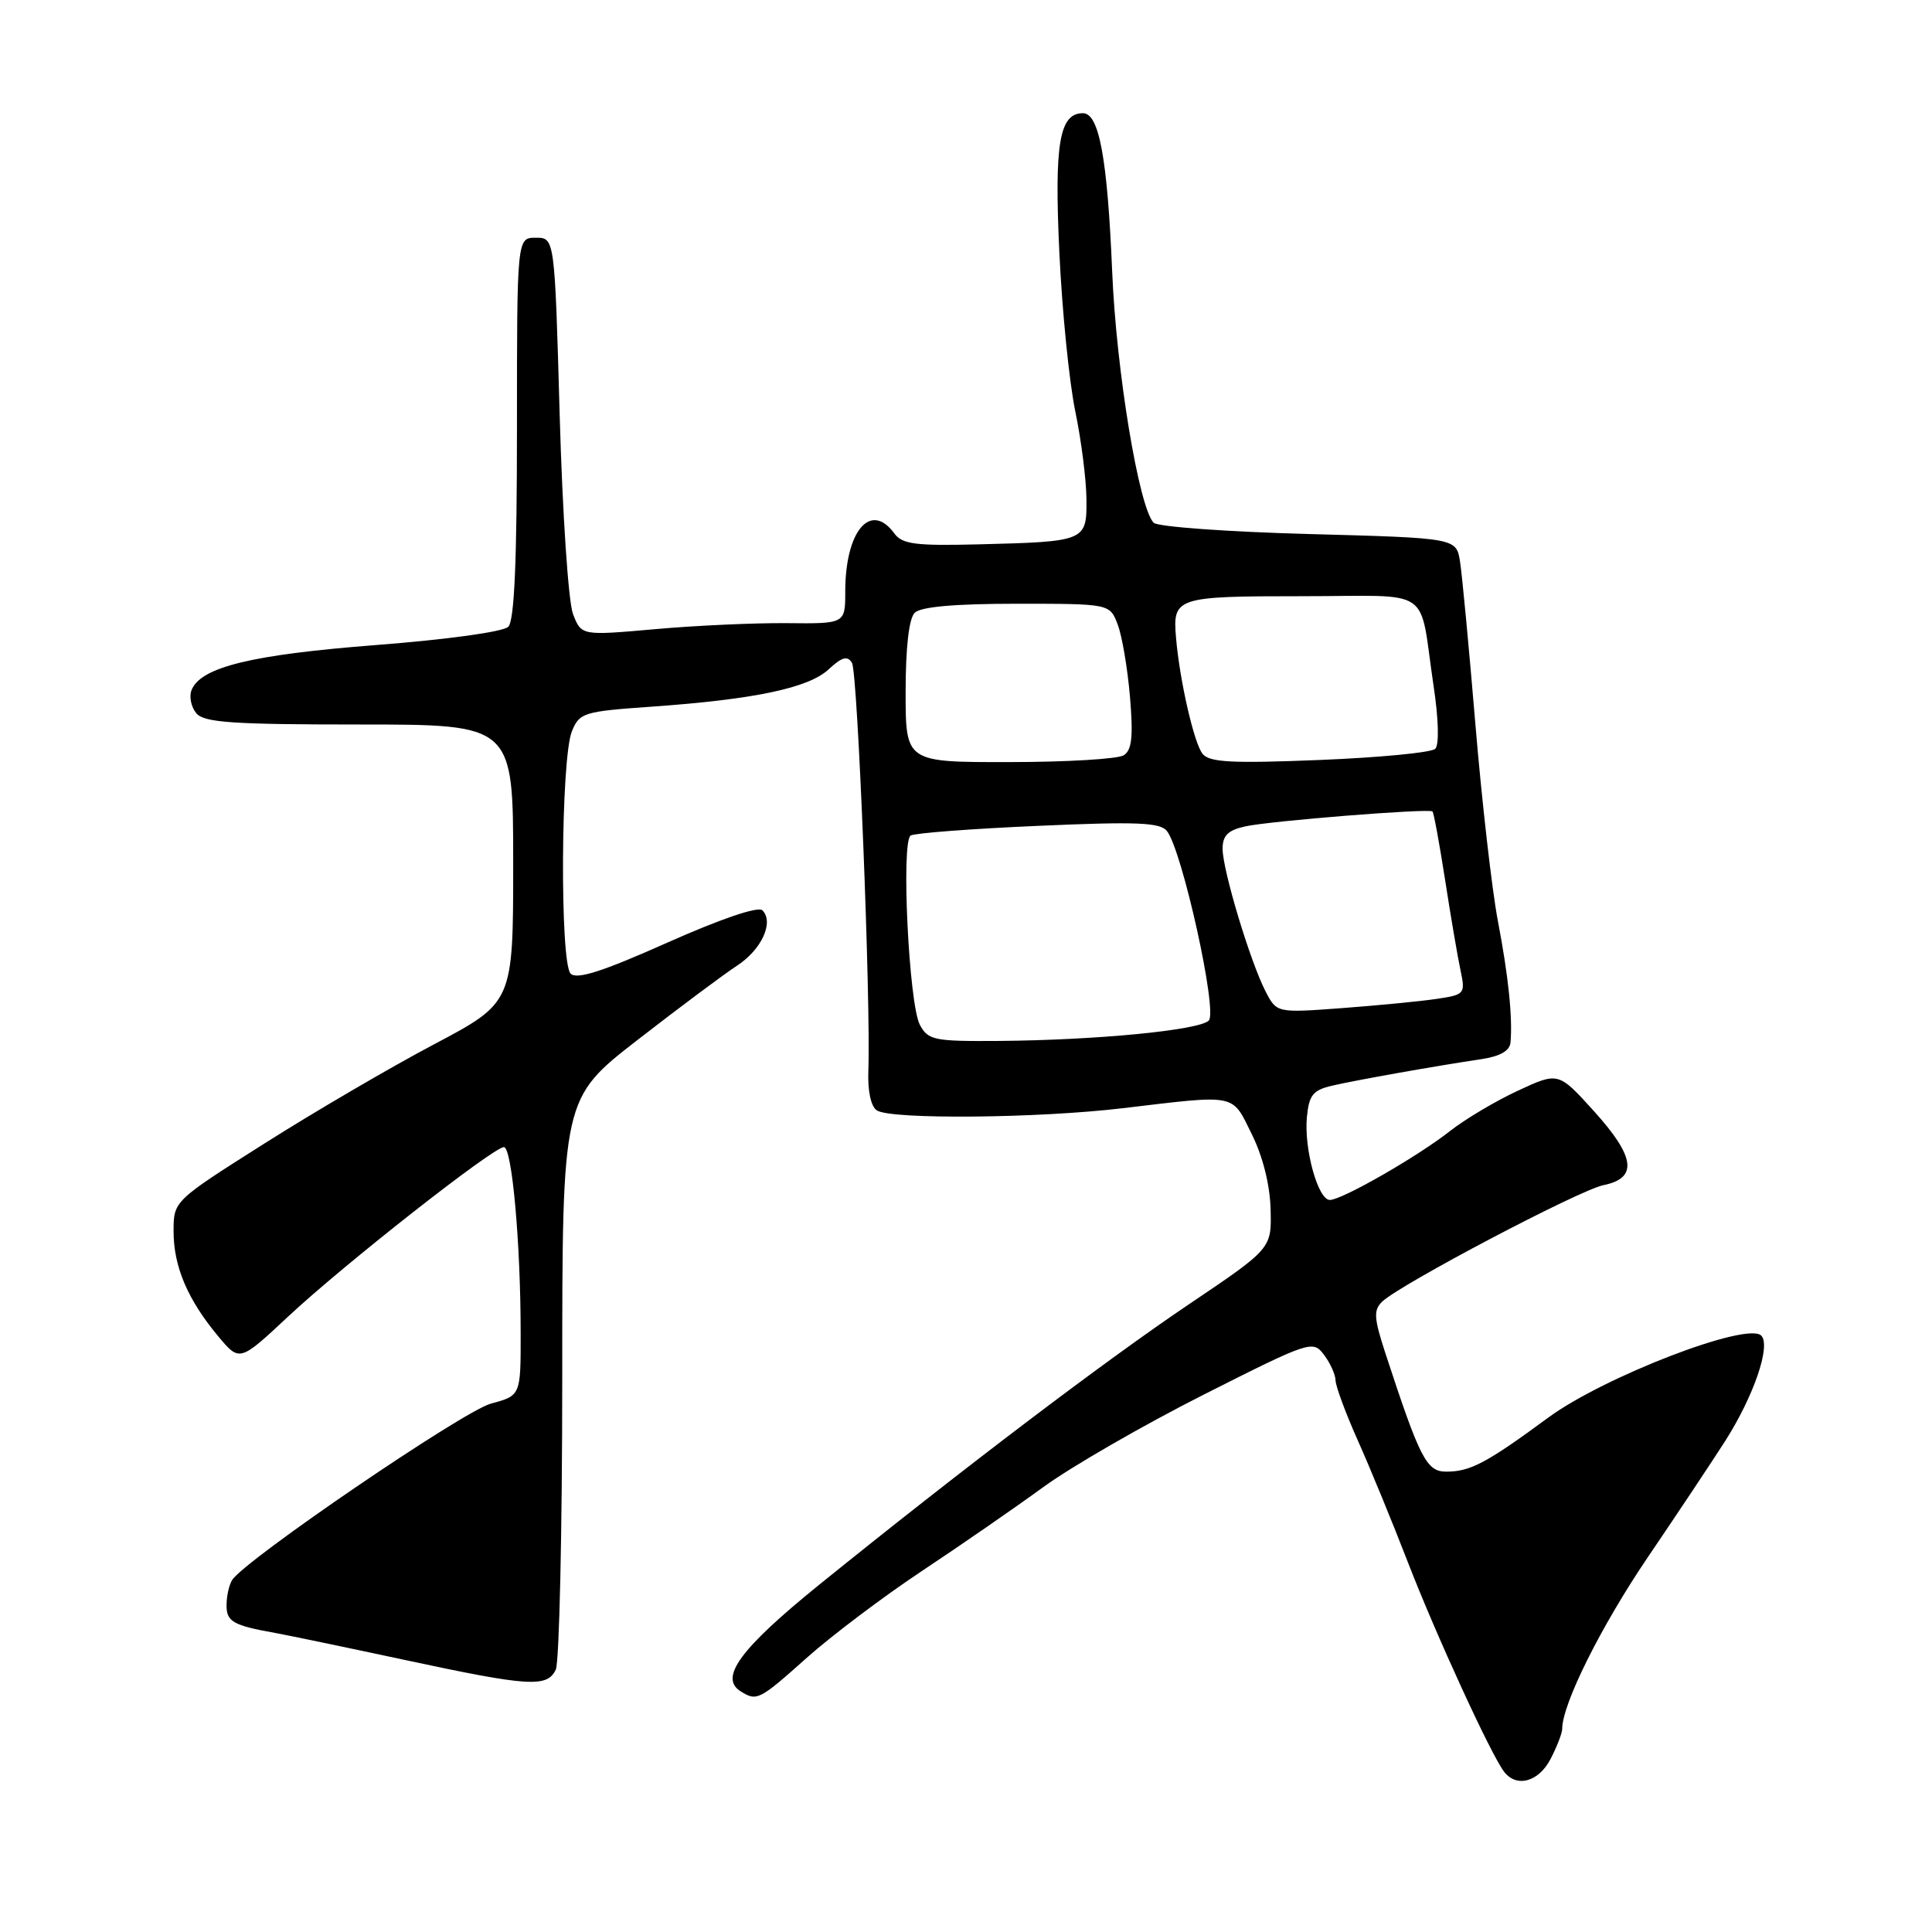 <?xml version="1.0" encoding="UTF-8" standalone="no"?>
<!DOCTYPE svg PUBLIC "-//W3C//DTD SVG 1.1//EN" "http://www.w3.org/Graphics/SVG/1.1/DTD/svg11.dtd" >
<svg xmlns="http://www.w3.org/2000/svg" xmlns:xlink="http://www.w3.org/1999/xlink" version="1.1" viewBox="0 0 256 256">
 <g >
 <path fill="currentColor"
d=" M 205.47 233.05 C 206.31 231.43 207.00 229.64 207.00 229.09 C 207.00 225.80 212.12 215.53 218.33 206.36 C 222.28 200.54 226.87 193.64 228.54 191.03 C 232.37 185.05 234.69 178.29 233.37 176.97 C 231.51 175.11 212.52 182.43 205.18 187.82 C 196.96 193.87 194.82 195.00 191.64 195.00 C 189.02 195.00 188.15 193.31 183.52 179.15 C 182.05 174.64 181.99 173.59 183.14 172.48 C 185.48 170.21 209.27 157.69 212.46 157.04 C 217.05 156.11 216.69 153.31 211.23 147.26 C 206.50 142.03 206.50 142.03 201.13 144.52 C 198.18 145.89 194.13 148.30 192.13 149.87 C 187.83 153.26 177.81 159.00 176.21 159.00 C 174.64 159.00 172.77 152.22 173.17 148.03 C 173.45 145.11 173.97 144.45 176.50 143.86 C 179.74 143.11 190.20 141.25 196.25 140.35 C 198.75 139.98 200.05 139.24 200.15 138.14 C 200.44 134.81 199.87 129.31 198.47 122.00 C 197.69 117.88 196.35 106.17 195.50 96.00 C 194.65 85.83 193.73 76.10 193.46 74.40 C 192.96 71.29 192.96 71.29 173.40 70.76 C 162.63 70.47 153.40 69.80 152.87 69.27 C 150.92 67.32 147.91 49.12 147.37 36.00 C 146.74 20.97 145.64 15.00 143.50 15.00 C 140.37 15.00 139.69 19.01 140.37 33.45 C 140.73 41.18 141.68 50.65 142.48 54.50 C 143.28 58.35 143.94 63.59 143.96 66.14 C 144.01 71.72 143.89 71.77 129.62 72.13 C 121.32 72.34 119.55 72.11 118.51 70.69 C 115.36 66.38 112.00 70.35 112.00 78.39 C 112.00 82.65 112.00 82.65 104.25 82.57 C 99.99 82.53 92.12 82.89 86.77 83.37 C 77.04 84.23 77.04 84.23 75.93 81.37 C 75.31 79.77 74.53 68.10 74.16 55.00 C 73.50 31.50 73.50 31.50 71.00 31.50 C 68.50 31.50 68.50 31.50 68.50 56.69 C 68.50 74.40 68.16 82.23 67.35 83.05 C 66.68 83.72 59.26 84.74 49.85 85.47 C 33.29 86.75 26.55 88.40 25.37 91.47 C 25.05 92.32 25.33 93.69 26.01 94.51 C 27.03 95.74 30.81 96.00 47.62 96.00 C 68.00 96.00 68.00 96.00 68.00 114.41 C 68.00 132.83 68.00 132.83 57.49 138.39 C 51.70 141.45 41.58 147.37 34.99 151.55 C 23.00 159.14 23.00 159.14 23.00 163.17 C 23.00 167.82 24.87 172.22 28.91 177.06 C 31.75 180.46 31.75 180.46 38.18 174.45 C 45.53 167.58 65.36 152.00 66.77 152.00 C 67.84 152.00 68.99 164.68 68.99 176.71 C 69.00 184.92 69.00 184.92 65.04 185.99 C 61.40 186.97 32.47 206.69 30.77 209.35 C 30.36 209.98 30.02 211.48 30.02 212.68 C 30.00 214.88 30.88 215.38 36.50 216.38 C 38.15 216.68 45.88 218.29 53.68 219.96 C 70.09 223.48 72.48 223.63 73.64 221.25 C 74.11 220.29 74.50 202.86 74.50 182.52 C 74.50 145.54 74.50 145.54 84.50 137.78 C 90.00 133.51 95.91 129.10 97.64 127.97 C 100.92 125.84 102.59 122.19 101.02 120.62 C 100.46 120.06 95.49 121.76 88.41 124.91 C 79.82 128.74 76.43 129.83 75.61 129.01 C 74.17 127.56 74.31 100.49 75.78 96.90 C 76.78 94.44 77.32 94.27 86.30 93.64 C 99.94 92.68 107.14 91.17 109.80 88.69 C 111.56 87.06 112.29 86.85 112.89 87.83 C 113.65 89.05 115.40 132.76 115.06 141.91 C 114.96 144.60 115.41 146.64 116.20 147.14 C 118.11 148.36 137.59 148.18 148.79 146.84 C 164.05 145.03 163.18 144.85 165.86 150.27 C 167.33 153.22 168.28 157.01 168.36 160.24 C 168.50 165.44 168.50 165.44 157.50 172.85 C 146.29 180.41 127.40 194.74 108.53 210.00 C 98.13 218.42 95.27 222.29 98.11 224.09 C 100.28 225.46 100.57 225.32 106.92 219.65 C 110.22 216.71 117.10 211.52 122.21 208.13 C 127.32 204.74 134.55 199.74 138.28 197.02 C 142.01 194.31 151.55 188.81 159.49 184.80 C 173.59 177.68 173.96 177.56 175.43 179.51 C 176.26 180.60 176.95 182.14 176.97 182.92 C 176.99 183.70 178.32 187.30 179.94 190.92 C 181.56 194.54 184.53 201.78 186.55 207.00 C 190.28 216.64 197.55 232.47 199.29 234.75 C 200.95 236.93 203.89 236.12 205.47 233.05 Z  M 121.89 135.80 C 120.43 133.07 119.38 111.50 120.67 110.71 C 121.18 110.39 128.78 109.81 137.56 109.43 C 150.61 108.85 153.73 108.98 154.62 110.11 C 156.65 112.68 161.37 134.03 160.17 135.23 C 158.89 136.51 145.30 137.83 132.29 137.93 C 123.78 137.99 122.98 137.83 121.89 135.80 Z  M 167.69 131.36 C 165.65 127.39 162.00 115.28 162.00 112.47 C 162.00 110.71 162.72 110.00 165.01 109.50 C 168.30 108.77 189.31 107.10 189.81 107.52 C 189.98 107.66 190.73 111.77 191.49 116.64 C 192.24 121.51 193.17 126.92 193.54 128.64 C 194.18 131.68 194.08 131.81 190.35 132.36 C 188.23 132.68 182.60 133.22 177.83 133.58 C 169.17 134.22 169.17 134.22 167.69 131.36 Z  M 120.00 91.70 C 120.00 85.80 120.44 81.96 121.20 81.20 C 122.00 80.40 126.47 80.00 134.72 80.00 C 147.05 80.00 147.05 80.00 148.10 82.75 C 148.68 84.26 149.41 88.58 149.73 92.35 C 150.17 97.61 149.98 99.40 148.90 100.08 C 148.13 100.57 141.31 100.98 133.75 100.98 C 120.00 101.00 120.00 101.00 120.00 91.70 Z  M 159.35 99.89 C 158.22 98.50 156.31 90.17 155.83 84.50 C 155.37 79.15 155.82 79.00 172.54 79.00 C 190.20 79.00 187.95 77.46 189.96 90.91 C 190.62 95.28 190.71 98.69 190.18 99.22 C 189.68 99.72 182.80 100.38 174.88 100.70 C 163.25 101.17 160.26 101.02 159.35 99.89 Z "/>
</g>
</svg>